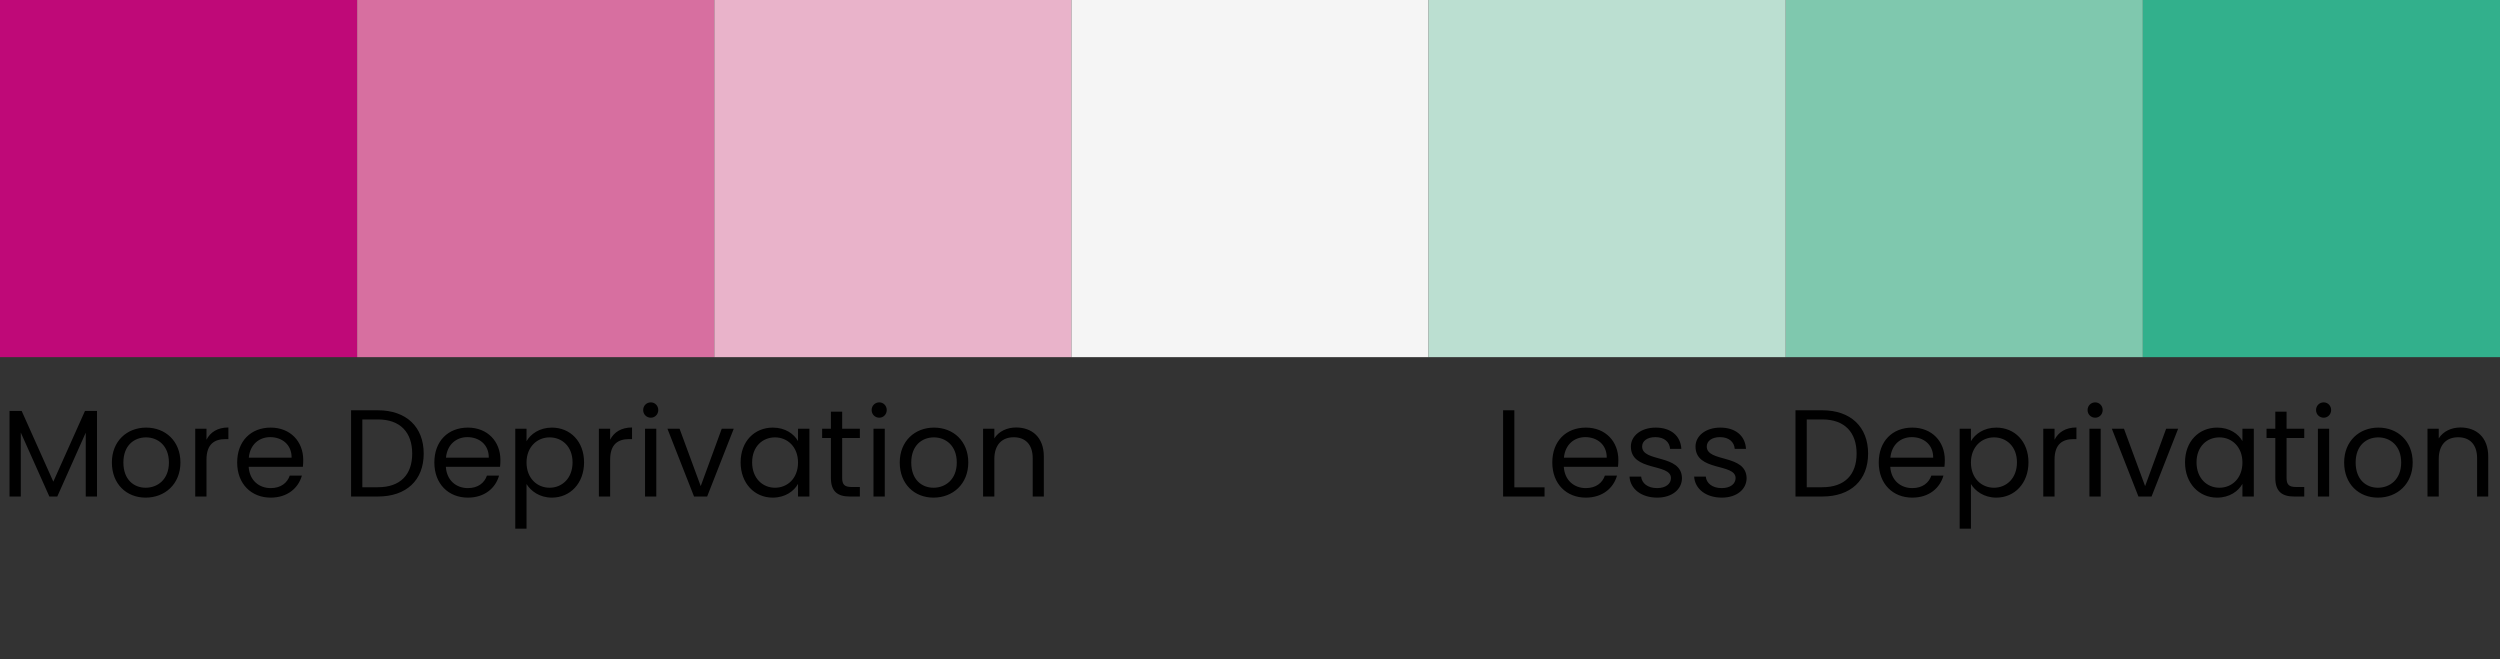 <svg width="861" height="227" viewBox="0 0 861 227" fill="none" xmlns="http://www.w3.org/2000/svg">
<rect x="0" y="0" width="861" height="227" fill="#333333" stroke="none"/>
<rect width="123" height="123" fill="#BF0978"/>
<rect x="123" width="123" height="123" fill="#D76FA0"/>
<rect x="246" width="123" height="123" fill="#E9B3CA"/>
<rect x="369" width="123" height="123" fill="#F5F5F5"/>
<rect x="615" width="123" height="123" fill="#7FC8AE"/>
<rect x="492" width="123" height="123" fill="#BBDFD1"/>
<rect x="738" width="123" height="123" fill="#32B08C"/>
<path d="M3.281 171H7.158V148.971L17.001 171H19.728L29.528 149.014V171H33.405V141.515H29.272L18.364 165.887L7.457 141.515H3.281V171ZM62.138 159.283C62.138 151.911 56.982 147.267 50.335 147.267C43.73 147.267 38.532 151.911 38.532 159.283C38.532 166.697 43.56 171.383 50.164 171.383C56.811 171.383 62.138 166.697 62.138 159.283ZM42.495 159.283C42.495 153.403 46.202 150.633 50.292 150.633C54.297 150.633 58.175 153.403 58.175 159.283C58.175 165.205 54.212 167.975 50.164 167.975C46.117 167.975 42.495 165.205 42.495 159.283ZM71.113 158.303C71.113 152.891 73.925 151.23 77.632 151.23H78.655V147.224C74.948 147.224 72.434 148.843 71.113 151.443V147.65H67.236V171H71.113V158.303ZM93.058 150.548C97.064 150.548 100.472 153.062 100.43 157.621H85.687C86.113 153.062 89.266 150.548 93.058 150.548ZM103.966 163.799H99.791C98.938 166.313 96.723 168.103 93.229 168.103C89.266 168.103 85.943 165.503 85.644 160.774H104.307C104.392 159.964 104.435 159.283 104.435 158.43C104.435 152.039 100.004 147.267 93.229 147.267C86.411 147.267 81.682 151.911 81.682 159.283C81.682 166.697 86.582 171.383 93.229 171.383C99.024 171.383 102.773 168.06 103.966 163.799ZM130.159 141.302H120.912V171H130.159C139.916 171 145.924 165.418 145.924 156.215C145.924 147.011 139.916 141.302 130.159 141.302ZM124.79 167.804V144.455H130.159C137.913 144.455 141.961 148.971 141.961 156.215C141.961 163.458 137.913 167.804 130.159 167.804H124.79ZM160.966 150.548C164.971 150.548 168.38 153.062 168.337 157.621H153.595C154.021 153.062 157.174 150.548 160.966 150.548ZM171.874 163.799H167.698C166.846 166.313 164.63 168.103 161.136 168.103C157.174 168.103 153.85 165.503 153.552 160.774H172.215C172.3 159.964 172.343 159.283 172.343 158.43C172.343 152.039 167.911 147.267 161.136 147.267C154.319 147.267 149.589 151.911 149.589 159.283C149.589 166.697 154.489 171.383 161.136 171.383C166.931 171.383 170.681 168.06 171.874 163.799ZM181.338 151.954V147.65H177.461V182.078H181.338V166.697C182.787 169.083 185.812 171.383 190.073 171.383C196.336 171.383 201.151 166.483 201.151 159.24C201.151 151.954 196.336 147.267 190.073 147.267C185.812 147.267 182.744 149.483 181.338 151.954ZM197.188 159.24C197.188 164.737 193.567 167.975 189.263 167.975C185.045 167.975 181.338 164.779 181.338 159.283C181.338 153.871 185.045 150.633 189.263 150.633C193.567 150.633 197.188 153.743 197.188 159.24ZM210.132 158.303C210.132 152.891 212.944 151.23 216.651 151.23H217.674V147.224C213.967 147.224 211.453 148.843 210.132 151.443V147.65H206.255V171H210.132V158.303ZM222.15 171H226.027V147.65H222.15V171ZM224.152 143.858C225.558 143.858 226.709 142.708 226.709 141.217C226.709 139.725 225.558 138.575 224.152 138.575C222.661 138.575 221.511 139.725 221.511 141.217C221.511 142.708 222.661 143.858 224.152 143.858ZM229.866 147.65L239.027 171H243.543L252.704 147.65H248.571L241.328 167.421L234.042 147.65H229.866ZM255.071 159.24C255.071 166.483 259.886 171.383 266.107 171.383C270.41 171.383 273.435 169.168 274.841 166.654V171H278.761V147.65H274.841V151.911C273.478 149.483 270.495 147.267 266.149 147.267C259.886 147.267 255.071 151.954 255.071 159.24ZM274.841 159.283C274.841 164.779 271.177 167.975 266.916 167.975C262.655 167.975 259.034 164.737 259.034 159.24C259.034 153.743 262.655 150.633 266.916 150.633C271.177 150.633 274.841 153.871 274.841 159.283ZM286.166 164.609C286.166 169.296 288.509 171 292.643 171H296.136V167.719H293.282C290.896 167.719 290.043 166.91 290.043 164.609V150.846H296.136V147.65H290.043V141.77H286.166V147.65H283.141V150.846H286.166V164.609ZM300.834 171H304.712V147.65H300.834V171ZM302.837 143.858C304.243 143.858 305.393 142.708 305.393 141.217C305.393 139.725 304.243 138.575 302.837 138.575C301.346 138.575 300.195 139.725 300.195 141.217C300.195 142.708 301.346 143.858 302.837 143.858ZM333.477 159.283C333.477 151.911 328.321 147.267 321.674 147.267C315.07 147.267 309.871 151.911 309.871 159.283C309.871 166.697 314.899 171.383 321.504 171.383C328.151 171.383 333.477 166.697 333.477 159.283ZM313.834 159.283C313.834 153.403 317.541 150.633 321.631 150.633C325.637 150.633 329.514 153.403 329.514 159.283C329.514 165.205 325.551 167.975 321.504 167.975C317.456 167.975 313.834 165.205 313.834 159.283ZM355.661 171H359.496V157.237C359.496 150.548 355.363 147.224 349.951 147.224C346.798 147.224 343.986 148.545 342.452 150.974V147.65H338.575V171H342.452V158.09C342.452 153.062 345.179 150.59 349.142 150.59C353.062 150.59 355.661 153.019 355.661 157.791V171Z" fill="black"/>
<path d="M517.668 141.302V171H531.942V167.847H521.545V141.302H517.668ZM545.987 150.548C549.992 150.548 553.401 153.062 553.359 157.621H538.616C539.042 153.062 542.195 150.548 545.987 150.548ZM556.895 163.799H552.719C551.867 166.313 549.652 168.103 546.158 168.103C542.195 168.103 538.872 165.503 538.573 160.774H557.236C557.321 159.964 557.364 159.283 557.364 158.43C557.364 152.039 552.932 147.267 546.158 147.267C539.34 147.267 534.611 151.911 534.611 159.283C534.611 166.697 539.511 171.383 546.158 171.383C551.952 171.383 555.702 168.06 556.895 163.799ZM579.27 164.651C579.099 156.3 565.55 159.325 565.55 153.786C565.55 151.911 567.254 150.548 570.109 150.548C573.219 150.548 575.009 152.252 575.179 154.596H579.057C578.801 150.037 575.392 147.267 570.237 147.267C565.038 147.267 561.672 150.207 561.672 153.786C561.672 162.478 575.477 159.453 575.477 164.651C575.477 166.569 573.773 168.103 570.705 168.103C567.424 168.103 565.422 166.398 565.209 164.14H561.204C561.459 168.401 565.294 171.383 570.748 171.383C575.904 171.383 579.27 168.486 579.27 164.651ZM601.531 164.651C601.361 156.3 587.811 159.325 587.811 153.786C587.811 151.911 589.515 150.548 592.37 150.548C595.481 150.548 597.27 152.252 597.441 154.596H601.318C601.062 150.037 597.654 147.267 592.498 147.267C587.3 147.267 583.934 150.207 583.934 153.786C583.934 162.478 597.739 159.453 597.739 164.651C597.739 166.569 596.034 168.103 592.967 168.103C589.686 168.103 587.683 166.398 587.47 164.14H583.465C583.721 168.401 587.555 171.383 593.009 171.383C598.165 171.383 601.531 168.486 601.531 164.651ZM627.61 141.302H618.364V171H627.61C637.368 171 643.375 165.418 643.375 156.215C643.375 147.011 637.368 141.302 627.61 141.302ZM622.241 167.804V144.455H627.61C635.365 144.455 639.413 148.971 639.413 156.215C639.413 163.458 635.365 167.804 627.61 167.804H622.241ZM658.418 150.548C662.423 150.548 665.832 153.062 665.789 157.621H651.046C651.472 153.062 654.625 150.548 658.418 150.548ZM669.325 163.799H665.15C664.298 166.313 662.082 168.103 658.588 168.103C654.625 168.103 651.302 165.503 651.004 160.774H669.666C669.752 159.964 669.794 159.283 669.794 158.43C669.794 152.039 665.363 147.267 658.588 147.267C651.771 147.267 647.041 151.911 647.041 159.283C647.041 166.697 651.941 171.383 658.588 171.383C664.383 171.383 668.132 168.06 669.325 163.799ZM678.79 151.954V147.65H674.912V182.078H678.79V166.697C680.238 169.083 683.263 171.383 687.524 171.383C693.788 171.383 698.603 166.483 698.603 159.24C698.603 151.954 693.788 147.267 687.524 147.267C683.263 147.267 680.196 149.483 678.79 151.954ZM694.64 159.24C694.64 164.737 691.018 167.975 686.715 167.975C682.497 167.975 678.79 164.779 678.79 159.283C678.79 153.871 682.497 150.633 686.715 150.633C691.018 150.633 694.64 153.743 694.64 159.24ZM707.584 158.303C707.584 152.891 710.396 151.23 714.103 151.23H715.125V147.224C711.418 147.224 708.905 148.843 707.584 151.443V147.65H703.706V171H707.584V158.303ZM719.601 171H723.479V147.65H719.601V171ZM721.604 143.858C723.01 143.858 724.16 142.708 724.16 141.217C724.16 139.725 723.01 138.575 721.604 138.575C720.113 138.575 718.962 139.725 718.962 141.217C718.962 142.708 720.113 143.858 721.604 143.858ZM727.318 147.65L736.478 171H740.995L750.156 147.65H746.023L738.779 167.421L731.493 147.65H727.318ZM752.523 159.24C752.523 166.483 757.337 171.383 763.558 171.383C767.862 171.383 770.887 169.168 772.293 166.654V171H776.213V147.65H772.293V151.911C770.93 149.483 767.947 147.267 763.601 147.267C757.337 147.267 752.523 151.954 752.523 159.24ZM772.293 159.283C772.293 164.779 768.629 167.975 764.368 167.975C760.107 167.975 756.485 164.737 756.485 159.24C756.485 153.743 760.107 150.633 764.368 150.633C768.629 150.633 772.293 153.871 772.293 159.283ZM783.618 164.609C783.618 169.296 785.961 171 790.094 171H793.588V167.719H790.733C788.347 167.719 787.495 166.91 787.495 164.609V150.846H793.588V147.65H787.495V141.77H783.618V147.65H780.592V150.846H783.618V164.609ZM798.286 171H802.163V147.65H798.286V171ZM800.289 143.858C801.695 143.858 802.845 142.708 802.845 141.217C802.845 139.725 801.695 138.575 800.289 138.575C798.797 138.575 797.647 139.725 797.647 141.217C797.647 142.708 798.797 143.858 800.289 143.858ZM830.928 159.283C830.928 151.911 825.773 147.267 819.126 147.267C812.521 147.267 807.323 151.911 807.323 159.283C807.323 166.697 812.351 171.383 818.955 171.383C825.602 171.383 830.928 166.697 830.928 159.283ZM811.286 159.283C811.286 153.403 814.993 150.633 819.083 150.633C823.088 150.633 826.966 153.403 826.966 159.283C826.966 165.205 823.003 167.975 818.955 167.975C814.907 167.975 811.286 165.205 811.286 159.283ZM853.112 171H856.947V157.237C856.947 150.548 852.814 147.224 847.403 147.224C844.25 147.224 841.438 148.545 839.904 150.974V147.65H836.026V171H839.904V158.09C839.904 153.062 842.631 150.59 846.593 150.59C850.513 150.59 853.112 153.019 853.112 157.791V171Z" fill="black"/>
</svg>
